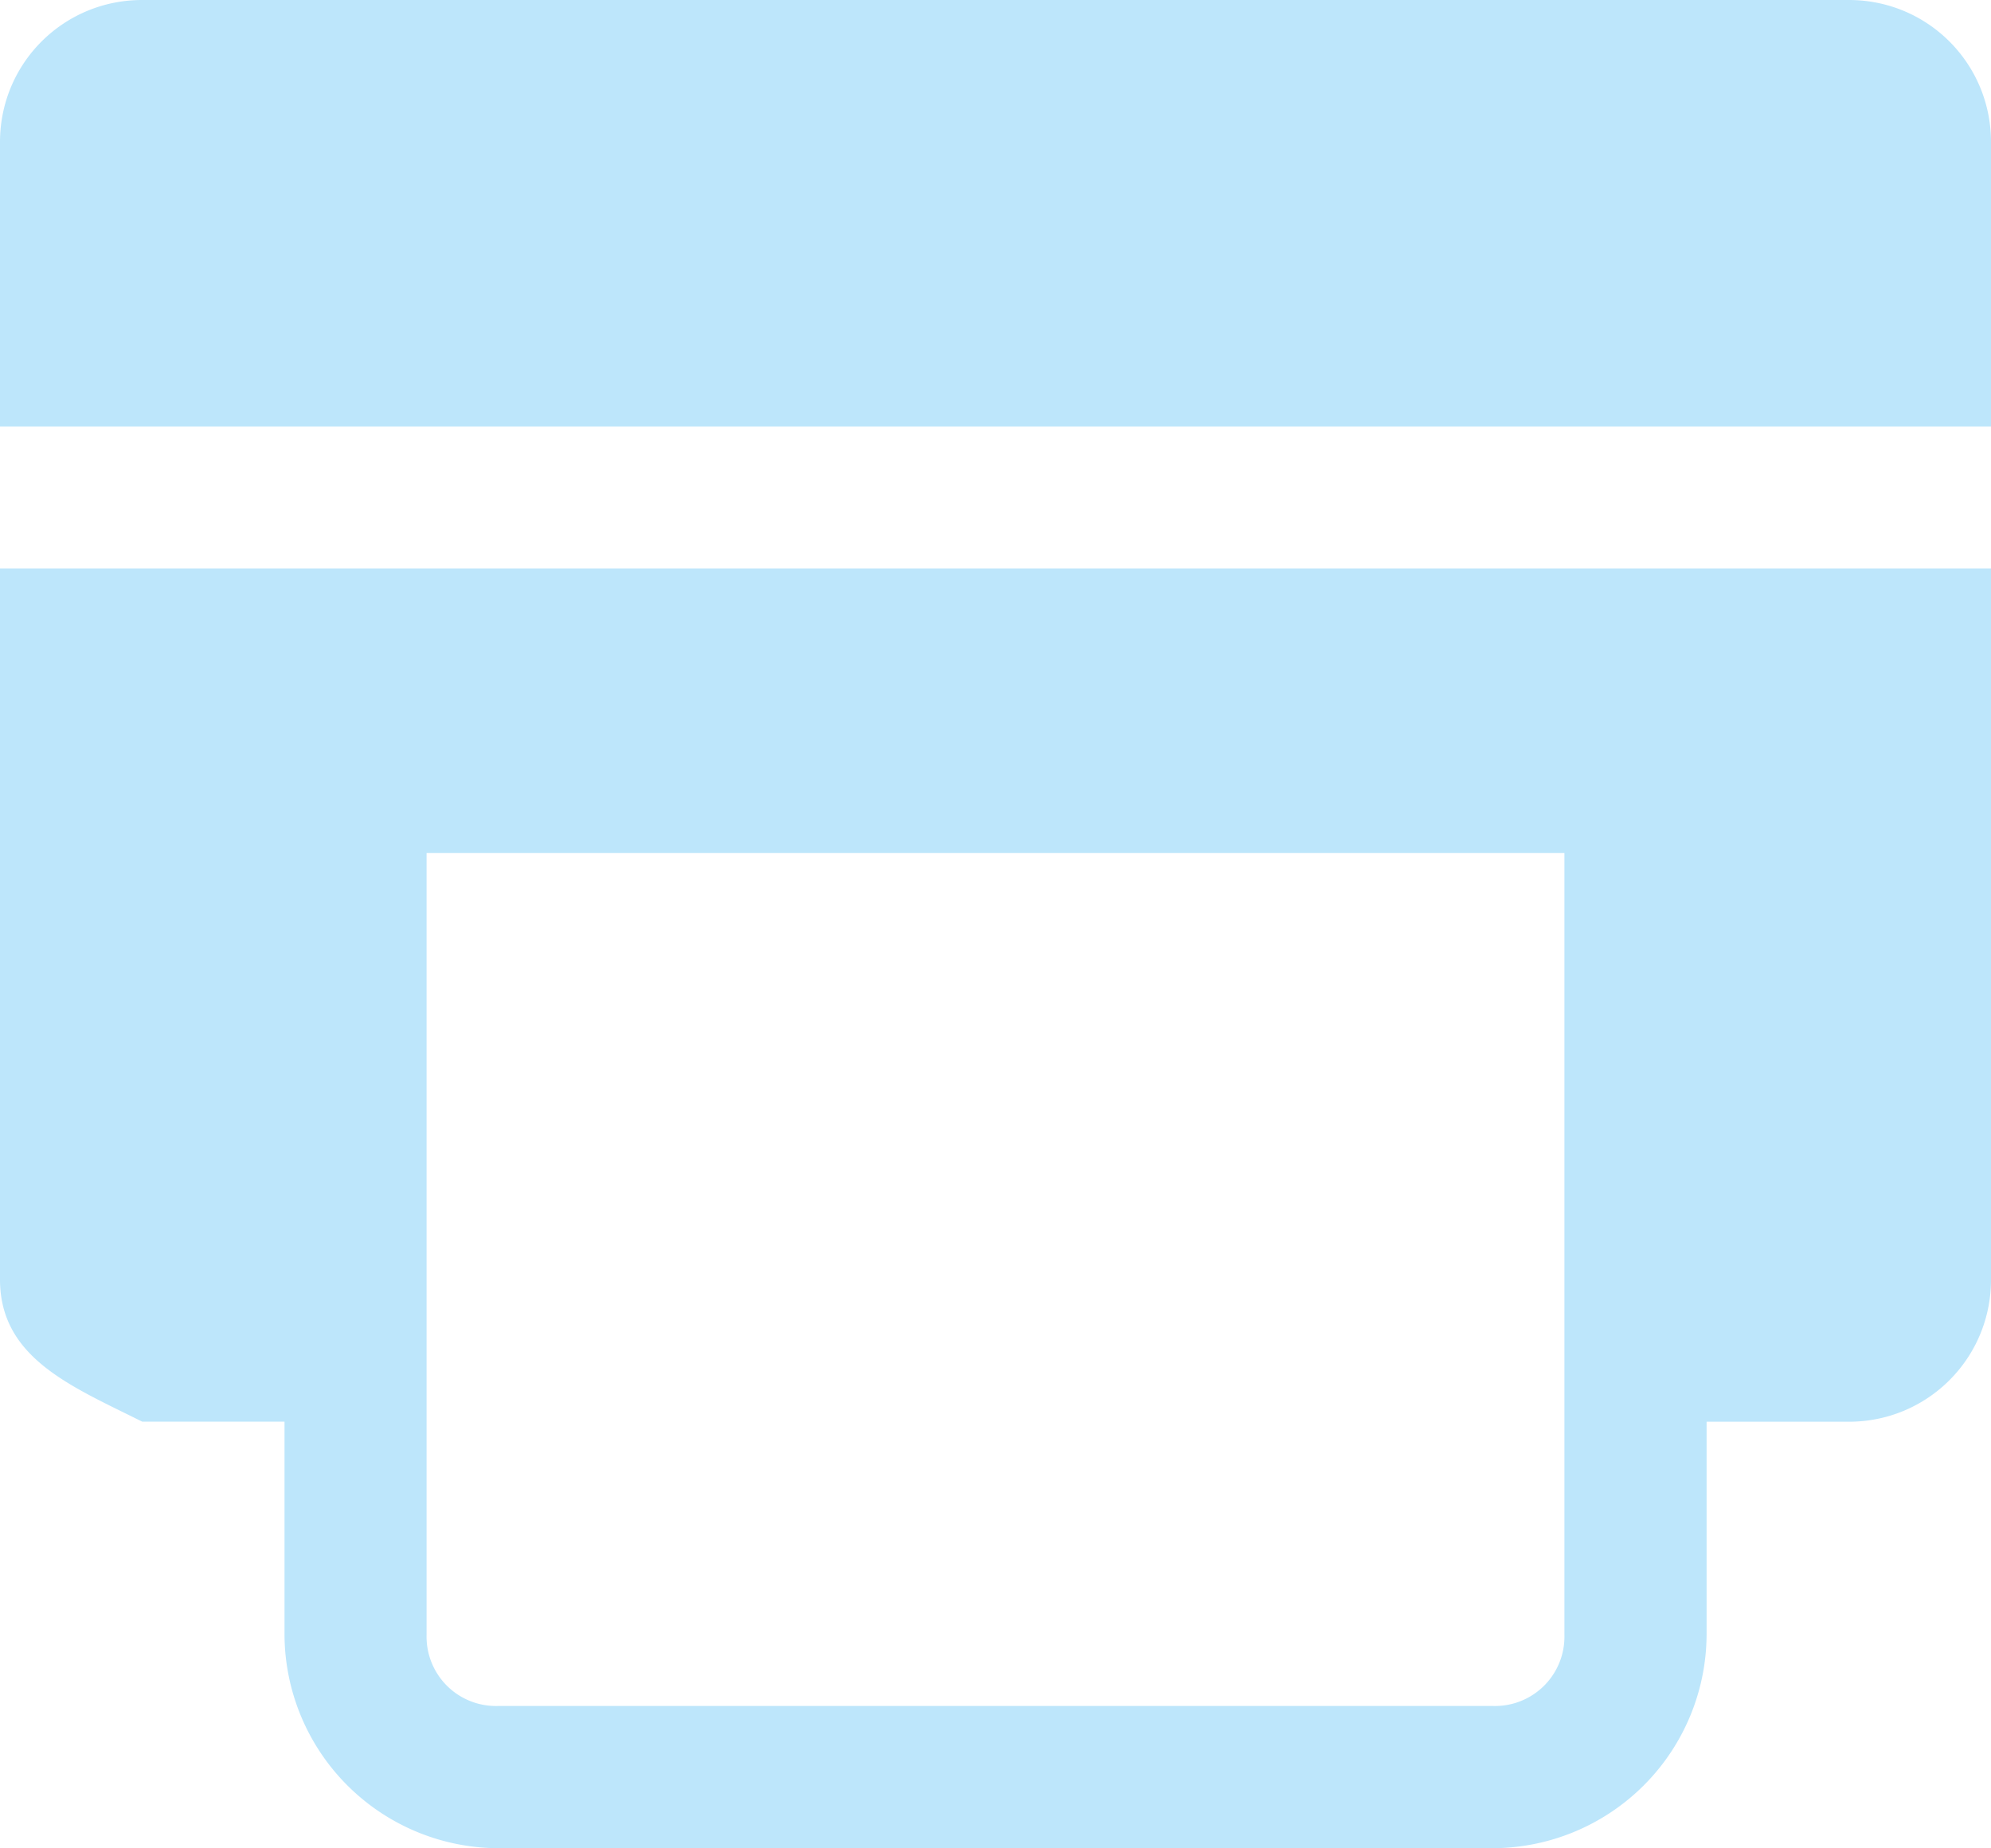 <?xml version="1.0" encoding="UTF-8" standalone="no"?>
<svg
   width="20"
   height="18.57"
   version="1"
   id="svg4"
   sodipodi:docname="printer-network-symbolic.svg"
   inkscape:version="0.92.4 (5da689c313, 2019-01-14)"
   xmlns:inkscape="http://www.inkscape.org/namespaces/inkscape"
   xmlns:sodipodi="http://sodipodi.sourceforge.net/DTD/sodipodi-0.dtd"
   xmlns="http://www.w3.org/2000/svg"
   xmlns:svg="http://www.w3.org/2000/svg"
   xmlns:rdf="http://www.w3.org/1999/02/22-rdf-syntax-ns#"
   xmlns:cc="http://creativecommons.org/ns#"
   xmlns:dc="http://purl.org/dc/elements/1.1/">
  <defs
     id="defs8" />
  <sodipodi:namedview
     pagecolor="#ffffff"
     bordercolor="#666666"
     borderopacity="1"
     objecttolerance="10"
     gridtolerance="10"
     guidetolerance="10"
     inkscape:pageopacity="0"
     inkscape:pageshadow="2"
     inkscape:window-width="640"
     inkscape:window-height="480"
     id="namedview6"
     showgrid="false"
     inkscape:zoom="9.8333333"
     inkscape:cx="10.220339"
     inkscape:cy="12"
     inkscape:window-x="0"
     inkscape:window-y="25"
     inkscape:window-maximized="0"
     inkscape:current-layer="svg4"
     inkscape:showpageshadow="0"
     inkscape:pagecheckerboard="0"
     inkscape:deskcolor="#d1d1d1" />
  <path
     d="M 1.428,8.5830688e-8 C 0.638,8.5830688e-8 0,0.635 0,1.428 v 2.857 h 20 v -2.857 C 20,0.637 19.364,8.5830688e-8 18.572,8.5830688e-8 Z M 0,5.712 V 12.856 c 0,0.79 0.72,1.074 1.428,1.428 h 1.43 v 2.143 A 2.155,2.155 0 0 0 5,18.57 h 10 a 2.155,2.155 0 0 0 2.143,-2.142 v -2.143 h 1.429 c 0.79,0 1.428,-0.636 1.428,-1.428 V 5.712 Z m 4.285,2.858 h 11.43 V 16.427 A 0.697,0.697 0 0 1 15,17.141 H 5 A 0.697,0.697 0 0 1 4.285,16.427 Z"
     class="ColorScheme-Text error"
     id="path2"
     inkscape:connector-curvature="0"
     style="color:#ff2155;fill:#bde6fb;fill-opacity:1" />
</svg>
